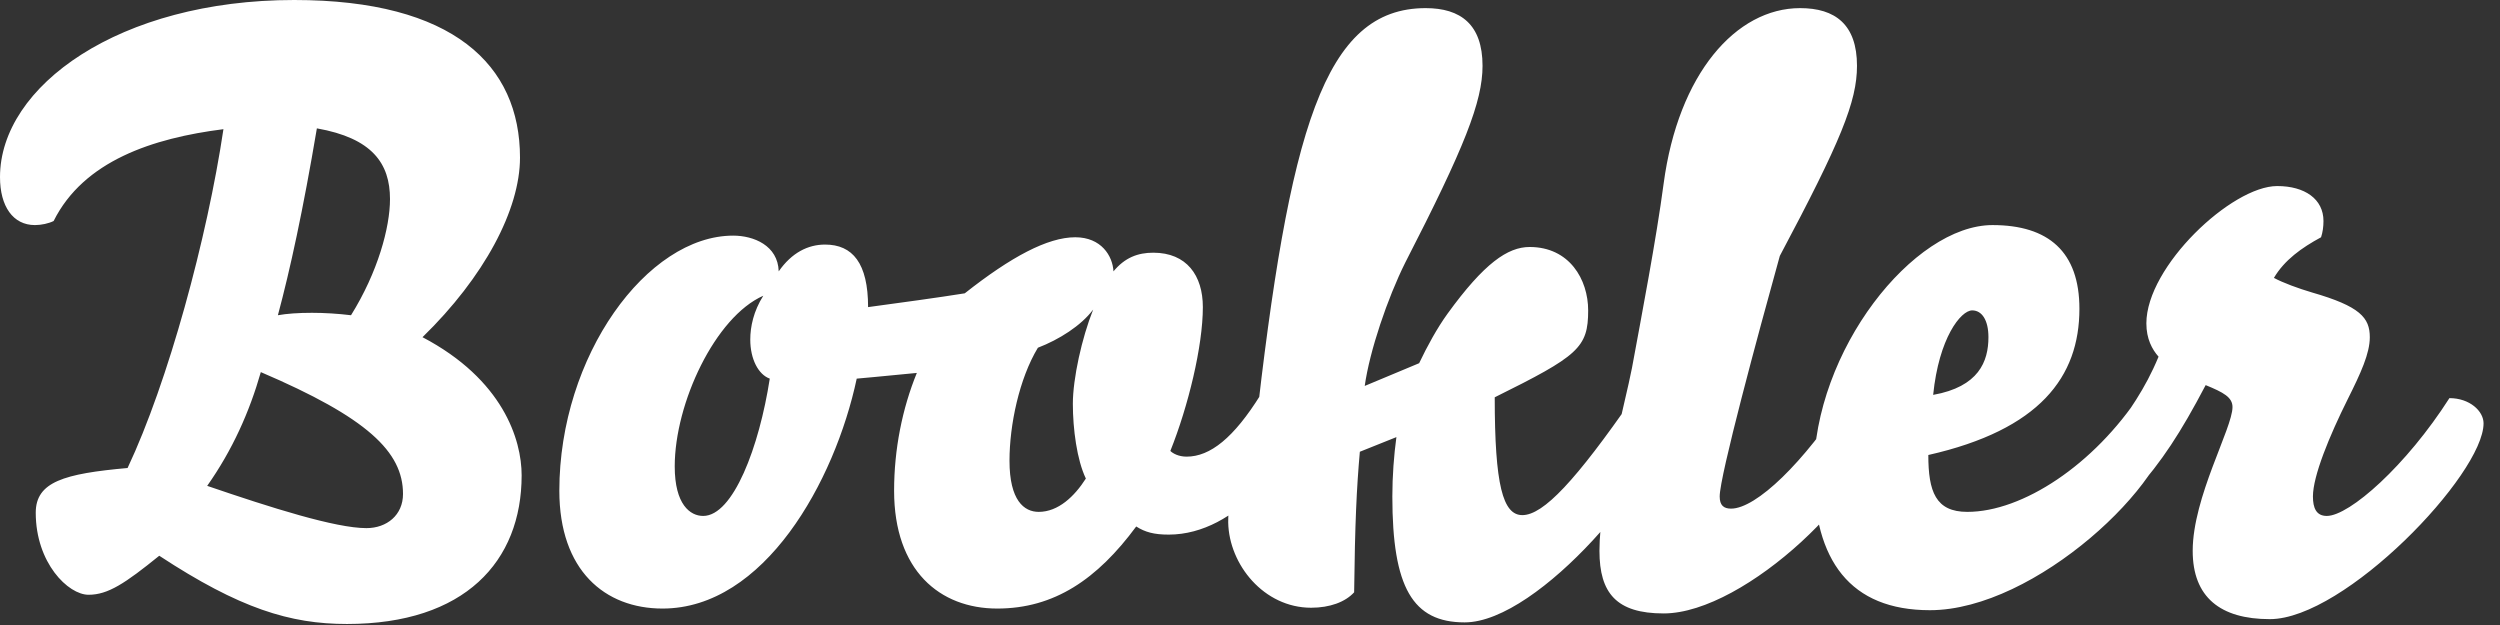 <svg width="64" height="16" viewBox="0 0 64 16" fill="none" xmlns="http://www.w3.org/2000/svg">
<rect x="0" y="0" width="64" height="16" fill="#333333" stroke="none"/>
<path d="M8.112 3.286C9.526 3.536 9.984 4.181 9.984 5.096C9.984 5.824 9.672 6.968 8.986 8.07C8.653 8.029 8.299 8.008 7.987 8.008C7.634 8.008 7.342 8.029 7.114 8.07C7.426 6.906 7.758 5.387 8.112 3.286ZM5.72 3.307C5.304 6.094 4.306 9.776 3.266 11.981C1.643 12.126 0.915 12.334 0.915 13.125C0.915 14.414 1.747 15.226 2.267 15.226C2.766 15.226 3.203 14.934 4.077 14.227C6.136 15.579 7.426 15.974 8.882 15.974C11.898 15.974 13.354 14.373 13.354 12.168C13.354 11.253 12.875 9.714 10.816 8.632C12.397 7.093 13.312 5.366 13.312 4.035C13.312 1.664 11.606 0 7.53 0C3.058 0 0 2.205 0 4.534C0 5.283 0.333 5.762 0.894 5.762C1.061 5.762 1.248 5.72 1.373 5.658C2.142 4.118 3.91 3.536 5.72 3.307ZM9.381 13.52C8.59 13.52 6.947 13 5.304 12.438C5.949 11.523 6.386 10.546 6.677 9.526C9.402 10.691 10.317 11.565 10.317 12.646C10.317 13.187 9.901 13.52 9.381 13.52ZM29.524 6.469C29.129 6.469 28.796 6.594 28.505 6.947C28.484 6.552 28.193 6.074 27.527 6.074C26.82 6.074 25.884 6.573 24.698 7.509C24.054 7.613 22.993 7.758 22.223 7.862C22.223 6.739 21.828 6.261 21.121 6.261C20.684 6.261 20.268 6.469 19.935 6.947C19.915 6.282 19.291 6.032 18.77 6.032C16.566 6.032 14.319 9.11 14.319 12.563C14.319 14.602 15.484 15.579 16.961 15.579C19.561 15.579 21.37 12.334 21.932 9.693C21.932 9.693 22.639 9.63 23.471 9.547C23.097 10.462 22.889 11.502 22.889 12.563C22.889 14.602 24.054 15.579 25.53 15.579C26.986 15.579 28.089 14.83 29.087 13.478C29.316 13.624 29.545 13.686 29.919 13.686C31.687 13.686 33.081 11.731 33.081 10.858C33.081 10.421 32.644 10.109 32.27 10.109C31.583 11.211 30.98 11.69 30.377 11.69C30.169 11.69 30.023 11.606 29.961 11.544C30.419 10.4 30.793 8.861 30.793 7.862C30.793 7.051 30.377 6.469 29.524 6.469ZM17.273 11.939C17.273 10.317 18.313 8.112 19.54 7.571C19.291 7.966 19.207 8.362 19.207 8.694C19.207 9.194 19.415 9.589 19.706 9.693C19.436 11.44 18.77 13.208 18.001 13.208C17.668 13.208 17.273 12.917 17.273 11.939ZM25.843 11.794C25.843 10.878 26.092 9.693 26.57 8.902C27.111 8.694 27.673 8.341 27.985 7.925C27.694 8.653 27.465 9.693 27.465 10.338C27.465 10.982 27.569 11.773 27.798 12.251C27.506 12.709 27.09 13.104 26.591 13.104C26.217 13.104 25.843 12.813 25.843 11.794ZM32.129 11.086C31.609 11.981 31.442 12.73 31.442 13.374C31.463 14.456 32.358 15.558 33.564 15.558C34.042 15.558 34.438 15.413 34.666 15.163C34.687 13.395 34.729 12.501 34.812 11.565L35.748 11.19C35.685 11.648 35.644 12.189 35.644 12.709C35.644 15.038 36.164 15.933 37.495 15.933C39.409 15.933 42.612 12.043 42.612 10.837C42.612 10.421 42.196 10.192 41.801 10.192C40.345 12.293 39.513 13.187 38.972 13.187C38.473 13.187 38.265 12.418 38.265 10.171C40.407 9.11 40.657 8.902 40.657 7.946C40.657 7.155 40.178 6.323 39.159 6.323C38.597 6.323 37.994 6.739 37.058 8.029C36.788 8.403 36.538 8.861 36.33 9.298L34.937 9.88C35.062 8.986 35.519 7.634 35.977 6.718C37.495 3.765 37.953 2.6 37.953 1.685C37.953 0.624 37.391 0.208 36.497 0.208C33.897 0.208 33.002 3.307 32.129 11.086ZM41.778 9.422C41.611 10.296 40.946 12.709 40.946 14.102C40.946 15.184 41.382 15.704 42.589 15.704C44.69 15.704 48.059 12.438 48.059 10.858C48.059 10.442 47.664 10.15 47.269 10.15C46.187 11.835 44.96 13.021 44.315 13.021C44.128 13.021 44.024 12.938 44.024 12.709C44.024 12.189 45.002 8.57 45.563 6.552C47.123 3.619 47.539 2.6 47.539 1.685C47.539 0.624 46.978 0.208 46.083 0.208C44.44 0.208 42.963 1.893 42.589 4.701C42.402 6.115 42.027 8.07 41.778 9.422ZM50.904 8.632C50.904 9.256 50.654 9.901 49.489 10.109C49.635 8.653 50.197 7.946 50.488 7.946C50.737 7.946 50.904 8.195 50.904 8.632ZM49.406 15.621C52.11 15.621 55.584 12.314 55.584 10.774C55.584 10.442 55.293 10.109 54.794 10.088C53.608 11.898 51.778 13.104 50.363 13.104C49.552 13.104 49.365 12.584 49.365 11.648C52.214 11.003 53.233 9.651 53.233 7.904C53.233 6.448 52.443 5.762 51.008 5.762C48.99 5.762 46.432 8.965 46.432 12.106C46.432 14.352 47.368 15.621 49.406 15.621ZM59.19 7.488C58.837 7.384 58.441 7.238 58.212 7.114C58.483 6.656 58.92 6.344 59.419 6.074C59.461 5.949 59.481 5.803 59.481 5.658C59.481 5.096 59.003 4.763 58.296 4.763C57.131 4.763 54.947 6.822 54.947 8.278C54.947 8.674 55.093 8.944 55.259 9.131C54.905 9.984 54.51 10.504 53.969 11.274C53.865 11.419 53.824 11.606 53.824 11.773C53.824 12.21 54.136 12.584 54.656 12.584C55.342 11.814 55.821 11.086 56.465 9.859C56.923 10.046 57.152 10.171 57.152 10.421C57.152 10.962 56.133 12.73 56.133 14.102C56.133 15.288 56.84 15.85 58.108 15.85C60.022 15.85 63.579 12.147 63.579 10.837C63.579 10.525 63.225 10.192 62.705 10.192C61.603 11.918 60.147 13.208 59.565 13.208C59.294 13.208 59.211 13 59.211 12.709C59.211 12.189 59.627 11.17 60.105 10.213C60.438 9.547 60.667 9.048 60.667 8.632C60.667 8.133 60.417 7.842 59.19 7.488Z" fill="white"/>
</svg>
